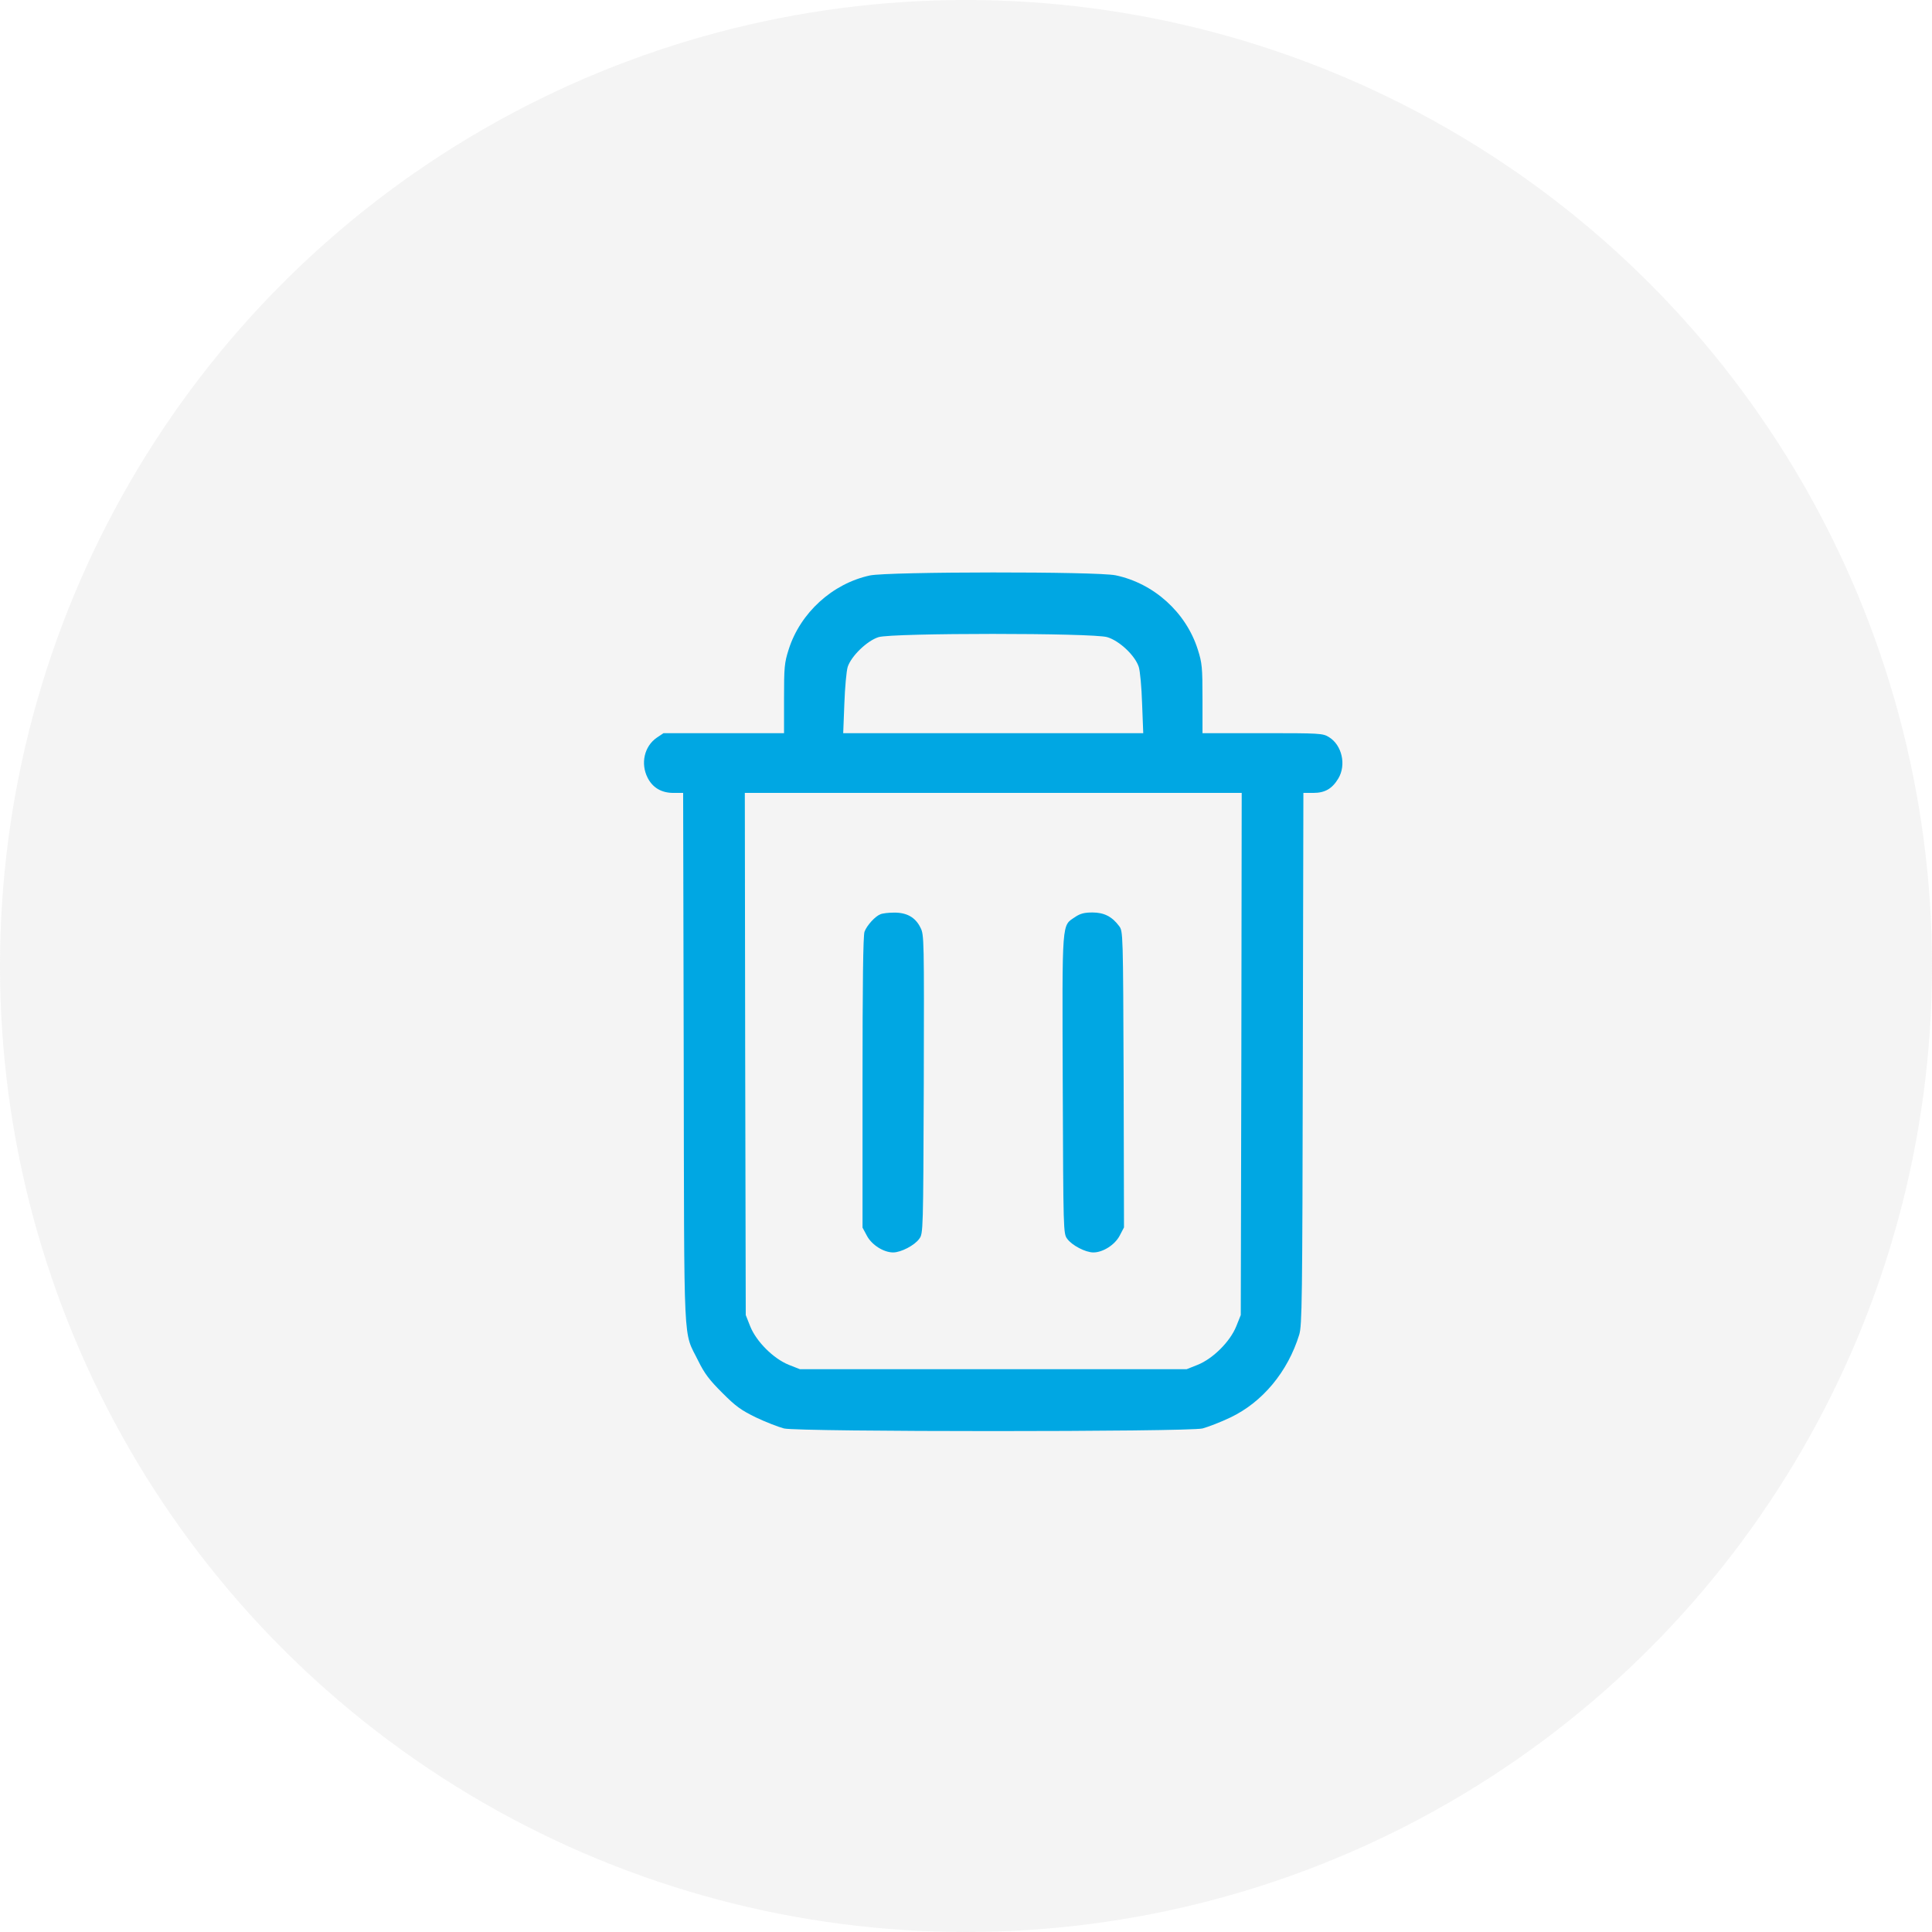 <svg width="27" height="27" viewBox="0 0 27 27" fill="none" xmlns="http://www.w3.org/2000/svg">
<circle cx="13.5" cy="13.5" r="13.5" fill="#D4D4D4" fill-opacity="0.26"/>
<path d="M12.158 8.042C11.633 8.155 11.184 8.565 11.022 9.076C10.962 9.264 10.957 9.324 10.957 9.765V10.246H10.114H9.273L9.179 10.309C9.004 10.429 8.949 10.671 9.051 10.87C9.121 11.008 9.244 11.081 9.411 11.081H9.547L9.555 14.794C9.563 18.955 9.544 18.582 9.758 19.018C9.845 19.195 9.915 19.287 10.093 19.464C10.283 19.655 10.356 19.707 10.565 19.809C10.701 19.874 10.878 19.942 10.957 19.963C11.168 20.012 16.593 20.012 16.805 19.963C16.883 19.942 17.061 19.874 17.196 19.809C17.645 19.595 17.998 19.169 18.157 18.652C18.196 18.522 18.201 18.195 18.207 14.794L18.215 11.081H18.353C18.515 11.081 18.616 11.024 18.703 10.88C18.817 10.69 18.755 10.413 18.572 10.301C18.486 10.248 18.449 10.246 17.643 10.246H16.805V9.765C16.805 9.324 16.799 9.264 16.739 9.076C16.575 8.559 16.126 8.152 15.591 8.04C15.33 7.985 12.414 7.988 12.158 8.042ZM15.473 8.904C15.643 8.954 15.862 9.16 15.914 9.319C15.933 9.376 15.954 9.609 15.961 9.833L15.977 10.246H13.881H11.784L11.8 9.833C11.808 9.609 11.829 9.376 11.847 9.319C11.897 9.168 12.118 8.954 12.278 8.904C12.474 8.844 15.27 8.844 15.473 8.904ZM17.348 14.728L17.34 18.378L17.277 18.535C17.191 18.749 16.953 18.986 16.739 19.073L16.583 19.135H13.881H11.179L11.022 19.073C10.808 18.986 10.57 18.749 10.484 18.535L10.422 18.378L10.414 14.728L10.409 11.081H13.881H17.353L17.348 14.728Z" fill="#00A7E3"/>
<path d="M12.302 12.778C12.229 12.806 12.114 12.934 12.082 13.02C12.062 13.07 12.054 13.754 12.054 15.125V17.156L12.114 17.268C12.182 17.398 12.349 17.503 12.482 17.503C12.591 17.503 12.782 17.404 12.847 17.312C12.902 17.239 12.902 17.21 12.91 15.151C12.915 13.114 12.915 13.062 12.863 12.963C12.793 12.819 12.67 12.752 12.495 12.754C12.417 12.754 12.33 12.764 12.302 12.778Z" fill="#00A7E3"/>
<path d="M15.027 12.814C14.836 12.945 14.844 12.819 14.852 15.151C14.86 17.21 14.86 17.239 14.914 17.312C14.98 17.404 15.17 17.503 15.28 17.503C15.413 17.503 15.58 17.398 15.648 17.268L15.708 17.153L15.703 15.085C15.695 13.033 15.695 13.015 15.64 12.942C15.541 12.809 15.429 12.752 15.267 12.752C15.155 12.752 15.097 12.767 15.027 12.814Z" fill="#00A7E3"/>
</svg>
